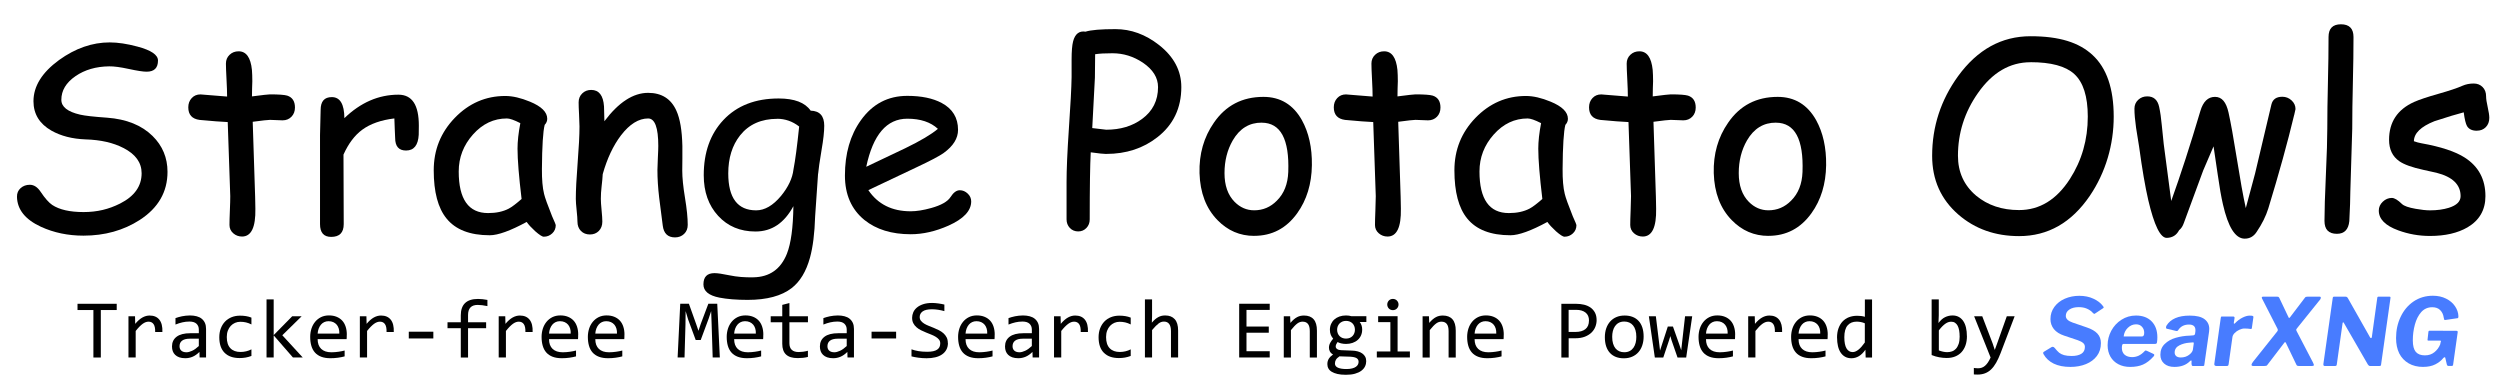 <?xml version="1.0" encoding="UTF-8"?>
<svg id="svg8" xmlns="http://www.w3.org/2000/svg" viewBox="0 0 640.26 100.52">
  <defs>
    <style>
      .cls-1 {
        fill: #487cff;
      }
    </style>
  </defs>
  <g id="layer1">
    <g id="text884">
      <path id="path886" class="cls-1" d="M535.88,80c-.37-.38-.85-.7-1.44-.96-.59-.26-1.28-.38-2.08-.38-.99,0-1.79,.21-2.39,.62-.61,.4-.91,.94-.91,1.63,0,.73,.58,1.3,1.75,1.7l3.61,1.24c1.24,.41,2.16,.95,2.75,1.6s.88,1.46,.88,2.42c0,1.28-.34,2.38-1.03,3.3-.69,.91-1.62,1.6-2.8,2.08-1.18,.48-2.51,.72-3.99,.72-1.67,0-3.09-.28-4.26-.84-1.16-.57-2.03-1.38-2.61-2.42-.06-.11-.1-.22-.1-.33s.06-.21,.19-.29l1.89-1.15c.11-.08,.23-.12,.36-.12,.19,0,.37,.1,.53,.31,.41,.51,.79,.91,1.12,1.2,.35,.27,.77,.48,1.27,.62,.51,.14,1.16,.22,1.96,.22,1,0,1.82-.18,2.44-.55,.62-.38,.93-.97,.93-1.77,0-.4-.14-.73-.43-.98-.29-.27-.75-.52-1.39-.74l-3.49-1.17c-1.15-.38-2.03-.94-2.63-1.67-.59-.75-.88-1.6-.88-2.56,0-1.18,.33-2.22,1-3.13,.67-.91,1.56-1.61,2.68-2.1,1.13-.49,2.37-.74,3.71-.74s2.58,.25,3.61,.74c1.05,.48,1.87,1.1,2.44,1.87,.13,.16,.19,.28,.19,.36s-.06,.15-.17,.22l-2.13,1.41s-.05,.02-.1,.02c-.1,0-.26-.12-.5-.36h0Z"/>
      <path id="path888" class="cls-1" d="M545.53,93.97c-1.13,0-2.14-.23-3.01-.69-.88-.46-1.55-1.11-2.03-1.94-.48-.85-.72-1.82-.72-2.92,0-1.31,.31-2.54,.93-3.71,.64-1.18,1.51-2.12,2.61-2.82,1.12-.72,2.36-1.08,3.73-1.08,1.67,0,3.01,.49,3.99,1.48s1.48,2.35,1.48,4.09c0,.46-.03,.91-.1,1.34-.03,.13-.09,.22-.17,.29-.06,.05-.19,.07-.38,.07h-8.06c-.26,0-.38,.34-.38,1.03,0,.75,.24,1.33,.72,1.75,.49,.4,1.13,.6,1.91,.6,.61,0,1.17-.13,1.7-.38,.53-.26,1.04-.65,1.55-1.2,.08-.08,.16-.12,.24-.12,.05,0,.15,.03,.31,.1l1.58,.74c.19,.06,.29,.17,.29,.31,0,.08-.04,.18-.12,.31-.92,1.04-1.85,1.75-2.77,2.15-.91,.4-2.01,.6-3.3,.6h0Zm3.04-7.8c.38,0,.57-.31,.57-.93s-.18-1.12-.55-1.53c-.37-.43-.88-.65-1.53-.65-.8,0-1.51,.3-2.13,.91-.61,.59-.96,1.32-1.05,2.2h4.69Z"/>
      <path id="path890" class="cls-1" d="M560.79,92.56c-.96,.94-2.26,1.41-3.92,1.41-1.12,0-1.99-.29-2.63-.86-.64-.57-.96-1.32-.96-2.25,0-1.13,.37-2.06,1.12-2.77,.75-.73,1.69-1.26,2.82-1.58,1.15-.33,2.34-.52,3.56-.55l.86-.07c.3,0,.48-.15,.53-.45l.07-.5c.02-.08,.02-.21,.02-.38,0-.96-.55-1.44-1.65-1.44-1.26,0-2.19,.49-2.8,1.48-.08,.11-.18,.17-.31,.17-.1,0-.17,0-.22-.02l-2.32-.55c-.16-.03-.24-.14-.24-.31,0-.16,.04-.32,.12-.48,1.05-1.72,3.04-2.58,5.96-2.58,1.72,0,2.98,.3,3.78,.91,.81,.61,1.22,1.44,1.22,2.51,0,.14-.02,.37-.05,.69l-1.2,8.37c-.02,.21-.05,.33-.1,.38-.05,.03-.16,.05-.33,.05h-2.46c-.16,0-.26-.05-.31-.14-.05-.1-.08-.26-.1-.48l.02-.62c0-.13-.04-.19-.12-.19s-.21,.09-.38,.26h0Zm1.03-4.59v-.14c0-.06-.02-.1-.05-.12-.03-.03-.1-.04-.19-.02l-.86,.07c-.92,.06-1.79,.29-2.58,.69s-1.2,1.01-1.2,1.84c0,.38,.14,.69,.41,.93,.29,.22,.67,.33,1.15,.33,.41,0,.81-.06,1.17-.17,.37-.13,.69-.29,.96-.5,.59-.45,.92-.9,.98-1.36l.22-1.55Z"/>
      <path id="path892" class="cls-1" d="M567.6,93.73c-.19,0-.33-.06-.43-.17-.08-.11-.1-.26-.07-.43l1.65-11.74c.02-.14,.04-.23,.07-.26,.05-.05,.14-.07,.26-.07h2.85c.29,0,.4,.17,.33,.5l-.17,1.08v.1c0,.11,.03,.17,.1,.17,.05,0,.12-.05,.22-.14,.56-.59,1.18-1.06,1.87-1.41,.69-.35,1.31-.53,1.87-.53,.33,0,.58,.02,.74,.07s.23,.14,.22,.29l-.38,2.68c-.02,.18-.05,.29-.1,.33-.03,.05-.1,.06-.19,.05-.54-.08-1.08-.12-1.63-.12-.41,0-.85,.11-1.32,.33-.46,.21-.86,.49-1.2,.84-.32,.33-.5,.67-.55,1l-.98,6.98c-.03,.21-.09,.33-.17,.38-.06,.05-.22,.07-.45,.07h-2.54Z"/>
      <path id="path894" class="cls-1" d="M592.37,92.89c.14,.26,.22,.45,.22,.57,0,.1-.04,.17-.12,.22-.08,.03-.2,.05-.36,.05h-3.32c-.19,0-.34-.02-.45-.07-.1-.05-.18-.14-.24-.29l-2.65-5.52c-.08-.16-.16-.24-.24-.24-.05,0-.14,.09-.26,.26l-4.26,5.57c-.08,.13-.18,.21-.29,.24-.1,.03-.26,.05-.5,.05h-2.8c-.32,0-.48-.1-.48-.31,0-.14,.12-.38,.36-.72l6.12-7.68c.18-.19,.26-.36,.26-.5,0-.11-.02-.2-.05-.26l-3.99-7.8c-.05-.08-.07-.16-.07-.24,0-.16,.12-.24,.36-.24h3.49c.21,0,.35,.02,.43,.07,.08,.05,.16,.15,.24,.31l2.32,4.88c.05,.13,.1,.19,.17,.19s.14-.06,.24-.19l3.78-4.97c.1-.13,.18-.21,.26-.24,.1-.03,.25-.05,.45-.05h3.09c.19,0,.29,.09,.29,.26,0,.13-.05,.27-.14,.43l-5.93,7.37c-.16,.21-.24,.35-.24,.43,0,.06,.02,.14,.07,.24l4.26,8.18Z"/>
      <path id="path896" class="cls-1" d="M611.97,75.98c.11,0,.18,.03,.22,.1,.03,.05,.04,.14,.02,.26l-2.42,17.12c-.02,.11-.06,.18-.12,.22-.05,.03-.14,.05-.26,.05h-2.44c-.21,0-.39-.13-.55-.38l-6.17-10.69c-.05-.08-.1-.12-.14-.12-.1,0-.15,.09-.17,.26l-1.48,10.55c-.03,.16-.08,.26-.14,.31-.05,.05-.16,.07-.33,.07h-2.63c-.26,0-.37-.18-.33-.53l2.39-16.86c.03-.16,.06-.26,.1-.29,.05-.05,.15-.07,.31-.07h2.89c.16,0,.28,.04,.36,.12,.1,.06,.18,.18,.26,.33l5.64,9.97c.08,.13,.16,.19,.24,.19,.13,0,.2-.1,.22-.29l1.39-10.02c.02-.13,.05-.21,.1-.24,.06-.05,.17-.07,.31-.07h2.75Z"/>
      <path id="path898" class="cls-1" d="M620.6,93.97c-1.44,0-2.68-.3-3.73-.91s-1.86-1.46-2.42-2.56c-.54-1.12-.81-2.42-.81-3.92,0-1.98,.39-3.79,1.17-5.43,.78-1.66,1.89-2.97,3.32-3.95,1.44-.97,3.09-1.46,4.95-1.46,1.28,0,2.4,.25,3.37,.74,.99,.49,1.75,1.15,2.3,1.96,.54,.8,.83,1.65,.86,2.56,0,.16-.02,.28-.05,.36-.02,.06-.06,.1-.12,.12l-3.28,.48h-.02c-.06,0-.12-.04-.17-.12-.03-.08-.07-.24-.12-.48-.11-.8-.41-1.44-.91-1.94-.48-.49-1.16-.74-2.03-.74-1.13,0-2.07,.41-2.82,1.24-.73,.83-1.28,1.9-1.63,3.2-.35,1.29-.53,2.64-.53,4.04s.26,2.36,.77,2.97c.53,.59,1.29,.88,2.3,.88s1.79-.27,2.46-.81c.67-.54,1.16-1.2,1.48-1.99l.14-.67c.05-.08,.07-.14,.07-.17,0-.1-.1-.14-.29-.14h-2.94c-.1,0-.16-.02-.19-.05-.03-.05-.04-.14-.02-.26l.22-1.96c.02-.18,.1-.26,.24-.26l6.84,.02c.19,0,.31,.03,.36,.1,.06,.05,.08,.15,.05,.31l-1.17,8.28c-.02,.21-.14,.31-.38,.31h-.72c-.14,0-.26-.02-.33-.07-.06-.05-.12-.14-.17-.29l-.41-1.75c-.02-.08-.07-.12-.17-.12s-.2,.06-.31,.19c-.53,.65-1.21,1.2-2.06,1.63s-1.88,.65-3.11,.65h0Z"/>
    </g>
  </g>
  <g>
    <path d="M4.35,50.4c-.02-.91,.29-1.65,.93-2.22,.64-.57,1.42-.86,2.35-.86,1.06,0,1.99,.61,2.79,1.82,1.1,1.65,2.09,2.76,2.96,3.35,1.84,1.21,4.51,1.82,8.02,1.82s6.47-.73,9.35-2.18c3.68-1.86,5.52-4.45,5.52-7.76,0-2.73-1.55-4.88-4.64-6.46-2.62-1.36-5.86-2.1-9.71-2.21-3.42-.13-6.33-.88-8.74-2.24-3.07-1.75-4.61-4.27-4.61-7.53,0-3.85,2.19-7.37,6.56-10.56,4.18-3.01,8.5-4.51,12.96-4.51,2.1,0,4.47,.36,7.11,1.07,3.51,.93,5.26,2.12,5.26,3.57,0,1.91-.97,2.86-2.92,2.86-.87,0-2.38-.23-4.55-.7-2.17-.47-3.84-.69-5.03-.67-3.38,.04-6.25,.88-8.61,2.5-2.43,1.67-3.64,3.69-3.64,6.07,0,1.8,1.6,3.06,4.81,3.8,1.19,.28,3.5,.54,6.92,.78,4.96,.37,8.83,1.93,11.63,4.68,2.55,2.51,3.83,5.58,3.83,9.19,0,5.15-2.38,9.27-7.14,12.34-4.14,2.66-8.93,4-14.39,4-3.96,0-7.59-.76-10.88-2.27-4.03-1.86-6.07-4.42-6.14-7.67Z"/>
    <path d="M72.36,30.82c-.45,0-.99-.02-1.61-.06-.62-.04-1.15-.06-1.61-.06-.5,0-1.97,.16-4.42,.49l.62,19.19,.03,1.43,.03,1.66c.09,4.74-1.05,7.11-3.41,7.11-.87,0-1.62-.28-2.26-.84-.64-.56-.96-1.27-.96-2.11s.03-2.06,.1-3.7,.1-2.88,.1-3.7l-.65-18.97c-1.58-.06-3.98-.25-7.21-.55-1.93-.26-2.89-1.33-2.89-3.22,0-.95,.29-1.74,.88-2.37,.58-.63,1.33-.94,2.24-.94l6.82,.55c0-1.1-.05-2.58-.15-4.43-.1-1.85-.15-3.19-.15-4.01,0-.91,.31-1.66,.94-2.26,.63-.6,1.4-.89,2.31-.89,1.95,0,3.09,1.59,3.41,4.77,.06,.8,.1,1.77,.1,2.89l-.06,1.88-.03,2.01c2.68-.35,4.22-.52,4.61-.52,2.25,0,3.72,.11,4.42,.32,1.32,.43,1.98,1.45,1.98,3.05,0,.95-.3,1.74-.89,2.35-.6,.62-1.36,.93-2.29,.93Z"/>
    <path d="M107.24,34.49c-.15,2.71-1.23,4.06-3.25,4.06-1.86,0-2.79-1.07-2.79-3.22,0-.41-.03-1.17-.1-2.27l-.1-2.73c-3.42,.41-6.16,1.38-8.22,2.89-1.93,1.41-3.53,3.53-4.81,6.37l.06,17.8c0,2.19-1.07,3.28-3.21,3.28-1.91,0-2.86-1.09-2.86-3.28v-22.8c0-.71,.03-1.79,.08-3.22,.05-1.43,.08-2.5,.08-3.22,0-2.19,.95-3.28,2.86-3.28,2.12,0,3.19,1.8,3.22,5.39,4.16-4.01,8.77-6.01,13.84-6.01,1.75,0,3.06,.66,3.93,1.98,.87,1.32,1.3,3.31,1.3,5.98,0,1.13-.01,1.88-.03,2.27Z"/>
    <path d="M139.3,60.64c-.41,0-1.16-.48-2.24-1.43-.97-.89-1.7-1.68-2.18-2.37-2.08,1.13-3.91,1.98-5.49,2.55-1.58,.57-2.9,.86-3.96,.86-5.07,0-8.76-1.43-11.07-4.29-2.19-2.68-3.28-6.8-3.28-12.34,0-5.24,1.8-9.72,5.41-13.45,3.6-3.72,7.91-5.59,12.91-5.59,1.88,0,3.99,.49,6.33,1.46,2.94,1.21,4.42,2.67,4.42,4.38,0,.58-.22,1.1-.65,1.56-.22,.82-.38,2.18-.5,4.06-.12,1.88-.19,4.3-.21,7.24-.02,2.68,.16,4.81,.55,6.37,.22,.95,.9,2.86,2.05,5.72,.15,.39,.4,.96,.75,1.72l.19,.55c0,.87-.3,1.58-.91,2.14-.61,.56-1.31,.84-2.11,.84Zm-6.76-22.57c0-.93,.06-1.94,.18-3.04,.12-1.09,.3-2.26,.54-3.49-.8-.41-1.49-.71-2.06-.91s-1.03-.29-1.38-.29c-3.36,0-6.25,1.37-8.69,4.11-2.44,2.74-3.65,5.89-3.65,9.47s.63,6.21,1.88,7.99c1.26,1.78,3.14,2.66,5.65,2.66,2.08,0,3.84-.38,5.29-1.14,.78-.41,1.87-1.23,3.28-2.47-.69-5.74-1.04-10.04-1.04-12.89Z"/>
    <path d="M172.88,60.8c-1.86,0-2.91-1.02-3.15-3.05l-.91-7.11c-.3-2.53-.45-4.9-.45-7.11,0-.61,.04-1.63,.11-3.09,.08-1.45,.11-2.48,.11-3.08,0-4.68-.87-7.02-2.6-7.02-2.42,0-4.74,1.44-6.95,4.32-1.99,2.62-3.55,5.93-4.68,9.94-.04,.84-.14,1.91-.29,3.18-.13,1.08-.19,2.13-.19,3.15,0,.65,.06,1.62,.19,2.92,.13,1.3,.19,2.27,.19,2.92,0,.97-.3,1.76-.89,2.37-.6,.61-1.36,.91-2.29,.91s-1.72-.3-2.31-.91-.88-1.4-.88-2.37c0-.65-.07-1.62-.21-2.92-.14-1.3-.21-2.27-.21-2.92,0-2.23,.16-5.32,.47-9.27,.31-3.95,.47-7.04,.47-9.27,0-.69-.04-1.72-.11-3.09-.08-1.36-.11-2.39-.11-3.09,0-.93,.31-1.69,.93-2.29,.62-.6,1.38-.89,2.29-.89,1.99,0,3.09,1.41,3.28,4.22l.1,3.8c3.64-4.85,7.37-7.27,11.2-7.27,3.46,0,5.88,1.53,7.24,4.58,.93,2.04,1.44,5.05,1.53,9.03v3.28l-.03,3.02c0,1.8,.23,4.12,.7,6.97,.47,2.85,.7,5.16,.7,6.93,0,.95-.31,1.73-.93,2.32-.62,.59-1.39,.89-2.32,.89Z"/>
    <path d="M209.51,44.49l-.75,10.91c-.13,4.33-.57,7.87-1.33,10.62-.97,3.51-2.53,6.09-4.68,7.76-2.6,2.01-6.35,3.02-11.27,3.02-2.88,0-5.29-.2-7.24-.58-2.73-.54-4.09-1.67-4.09-3.38,0-1.93,.94-2.89,2.83-2.89,.78,0,2.08,.19,3.9,.57,1.82,.38,3.83,.55,6.04,.5,4.16-.06,7.03-2.08,8.61-6.04,1.04-2.64,1.59-6.7,1.66-12.18-1.17,2.17-2.56,3.79-4.17,4.87-1.61,1.08-3.46,1.62-5.54,1.62-3.92,0-7.11-1.34-9.56-4.01-2.46-2.67-3.69-6.14-3.69-10.41,0-5.85,1.68-10.56,5.03-14.13,3.46-3.68,8.18-5.52,14.16-5.52,2.01,0,3.7,.26,5.07,.78,1.36,.52,2.4,1.3,3.12,2.34,2.32,.06,3.48,1.35,3.48,3.86,0,1.54-.23,3.59-.68,6.17-.5,2.99-.79,5.02-.88,6.11Zm-10.43-14.06c-4.11,0-7.3,1.42-9.55,4.25-2.01,2.55-3.02,5.8-3.02,9.74,0,3.14,.6,5.5,1.79,7.08,1.19,1.58,2.98,2.37,5.36,2.37,2.19,0,4.31-1.23,6.37-3.7,1.86-2.27,2.92-4.53,3.18-6.76,.46-2.34,.94-6.01,1.46-11.01-.87-.67-1.77-1.17-2.7-1.49-.93-.32-1.9-.49-2.89-.49Z"/>
    <path d="M233.25,59.99c-4.89,0-8.86-1.22-11.89-3.67-3.31-2.71-4.97-6.5-4.97-11.37,0-5.63,1.36-10.35,4.09-14.16,2.97-4.16,6.93-6.24,11.89-6.24,3.59,0,6.53,.61,8.8,1.82,2.79,1.49,4.19,3.79,4.19,6.89,0,2.17-1.22,4.14-3.67,5.91-1.08,.78-3.38,1.99-6.89,3.64l-12.41,5.88c1.21,1.8,2.72,3.15,4.53,4.06,1.81,.91,3.91,1.36,6.32,1.36,1.49,0,3.25-.28,5.26-.84,2.55-.71,4.2-1.65,4.94-2.81,.74-1.16,1.53-1.74,2.37-1.74,.76,0,1.43,.29,2.03,.86,.6,.57,.89,1.24,.89,2,0,2.4-1.94,4.47-5.81,6.2-3.31,1.47-6.54,2.21-9.68,2.21Zm-.88-29.59c-2.64,0-4.84,1.02-6.59,3.07-1.75,2.05-3.06,5.13-3.93,9.24l9.97-4.74c3.92-1.9,6.71-3.56,8.38-4.97-1.86-1.73-4.47-2.6-7.83-2.6Z"/>
    <path d="M283.3,39.43c-.61,0-1.93-.14-3.96-.42-.17,3.27-.26,9-.26,17.18,0,.87-.28,1.6-.84,2.19-.56,.59-1.27,.89-2.11,.89s-1.58-.3-2.14-.89c-.56-.6-.84-1.33-.84-2.19v-9.55c0-3.18,.19-7.67,.58-13.45,.43-6.26,.67-10.74,.71-13.45v-4.48c0-2.14,.13-3.7,.39-4.68,.5-1.9,1.56-2.73,3.18-2.47,.69-.22,1.68-.38,2.96-.49,1.28-.11,2.85-.16,4.71-.16,3.96,0,7.68,1.35,11.14,4.06,3.81,2.99,5.72,6.58,5.72,10.78,0,5.37-2.04,9.65-6.11,12.83-3.64,2.86-8.01,4.29-13.12,4.29Zm1.62-25.79c-.95,0-1.8,.02-2.55,.06-.75,.04-1.38,.11-1.9,.19l-.06,5.98-.68,12.93,3.57,.42c3.64,0,6.7-.92,9.19-2.76,2.73-2.01,4.09-4.73,4.09-8.15,0-2.42-1.3-4.51-3.9-6.27-2.4-1.6-4.99-2.4-7.76-2.4Z"/>
    <path d="M321.2,60.41c-3.64,0-6.77-1.34-9.39-4.03-2.92-2.99-4.46-7-4.61-12.05-.13-4.89,1.1-9.2,3.7-12.93,3.03-4.4,7.25-6.59,12.67-6.59,4.33,0,7.61,1.98,9.84,5.94,1.78,3.2,2.63,7.06,2.57,11.56-.07,4.81-1.32,8.91-3.77,12.31-2.77,3.85-6.44,5.78-11.01,5.78Zm1.95-29c-3.18-.02-5.66,1.49-7.44,4.55-1.41,2.45-2.11,5.24-2.11,8.38s.85,5.59,2.57,7.34c1.43,1.45,3.11,2.18,5.03,2.18,2.25,0,4.19-.82,5.81-2.47,1.84-1.82,2.81-4.28,2.92-7.37,.3-8.38-1.96-12.58-6.79-12.6Z"/>
    <path d="M365.73,30.82c-.46,0-.99-.02-1.61-.06-.62-.04-1.15-.06-1.61-.06-.5,0-1.97,.16-4.42,.49l.62,19.19,.03,1.43,.03,1.66c.09,4.74-1.05,7.11-3.41,7.11-.87,0-1.62-.28-2.26-.84-.64-.56-.96-1.27-.96-2.11s.03-2.06,.1-3.7c.06-1.65,.1-2.88,.1-3.7l-.65-18.97c-1.58-.06-3.98-.25-7.21-.55-1.93-.26-2.89-1.33-2.89-3.22,0-.95,.29-1.74,.88-2.37,.58-.63,1.33-.94,2.24-.94l6.82,.55c0-1.1-.05-2.58-.15-4.43-.1-1.85-.15-3.19-.15-4.01,0-.91,.31-1.66,.94-2.26,.63-.6,1.4-.89,2.31-.89,1.95,0,3.08,1.59,3.41,4.77,.06,.8,.1,1.77,.1,2.89l-.06,1.88-.03,2.01c2.68-.35,4.22-.52,4.61-.52,2.25,0,3.72,.11,4.42,.32,1.32,.43,1.98,1.45,1.98,3.05,0,.95-.3,1.74-.89,2.35s-1.36,.93-2.29,.93Z"/>
    <path d="M400.71,60.64c-.41,0-1.16-.48-2.24-1.43-.97-.89-1.7-1.68-2.18-2.37-2.08,1.13-3.91,1.98-5.49,2.55-1.58,.57-2.9,.86-3.96,.86-5.07,0-8.76-1.43-11.08-4.29-2.19-2.68-3.28-6.8-3.28-12.34,0-5.24,1.8-9.72,5.41-13.45,3.61-3.72,7.91-5.59,12.91-5.59,1.88,0,4,.49,6.33,1.46,2.94,1.21,4.42,2.67,4.42,4.38,0,.58-.22,1.1-.65,1.56-.22,.82-.38,2.18-.5,4.06s-.19,4.3-.21,7.24c-.02,2.68,.16,4.81,.55,6.37,.22,.95,.9,2.86,2.05,5.72,.15,.39,.4,.96,.75,1.72l.19,.55c0,.87-.3,1.58-.91,2.14-.61,.56-1.31,.84-2.11,.84Zm-6.75-22.57c0-.93,.06-1.94,.18-3.04,.12-1.09,.3-2.26,.54-3.49-.8-.41-1.49-.71-2.06-.91-.57-.19-1.03-.29-1.38-.29-3.36,0-6.25,1.37-8.69,4.11-2.44,2.74-3.65,5.89-3.65,9.47s.63,6.21,1.88,7.99c1.25,1.78,3.14,2.66,5.65,2.66,2.08,0,3.84-.38,5.29-1.14,.78-.41,1.87-1.23,3.28-2.47-.69-5.74-1.04-10.04-1.04-12.89Z"/>
    <path d="M431.1,30.82c-.46,0-.99-.02-1.61-.06-.62-.04-1.15-.06-1.61-.06-.5,0-1.97,.16-4.42,.49l.62,19.19,.03,1.43,.03,1.66c.09,4.74-1.05,7.11-3.41,7.11-.87,0-1.62-.28-2.26-.84-.64-.56-.96-1.27-.96-2.11s.03-2.06,.1-3.7c.06-1.65,.1-2.88,.1-3.7l-.65-18.97c-1.58-.06-3.98-.25-7.21-.55-1.93-.26-2.89-1.33-2.89-3.22,0-.95,.29-1.74,.88-2.37,.58-.63,1.33-.94,2.24-.94l6.82,.55c0-1.1-.05-2.58-.15-4.43-.1-1.85-.15-3.19-.15-4.01,0-.91,.31-1.66,.94-2.26,.63-.6,1.4-.89,2.31-.89,1.95,0,3.08,1.59,3.41,4.77,.06,.8,.1,1.77,.1,2.89l-.06,1.88-.03,2.01c2.68-.35,4.22-.52,4.61-.52,2.25,0,3.72,.11,4.42,.32,1.32,.43,1.98,1.45,1.98,3.05,0,.95-.3,1.74-.89,2.35s-1.36,.93-2.29,.93Z"/>
    <path d="M452.9,60.41c-3.64,0-6.77-1.34-9.39-4.03-2.92-2.99-4.46-7-4.61-12.05-.13-4.89,1.1-9.2,3.7-12.93,3.03-4.4,7.25-6.59,12.67-6.59,4.33,0,7.61,1.98,9.84,5.94,1.77,3.2,2.63,7.06,2.57,11.56-.07,4.81-1.32,8.91-3.77,12.31-2.77,3.85-6.44,5.78-11.01,5.78Zm1.95-29c-3.18-.02-5.66,1.49-7.44,4.55-1.41,2.45-2.11,5.24-2.11,8.38s.85,5.59,2.57,7.34c1.43,1.45,3.11,2.18,5.03,2.18,2.25,0,4.19-.82,5.81-2.47,1.84-1.82,2.81-4.28,2.92-7.37,.3-8.38-1.96-12.58-6.79-12.6Z"/>
    <path d="M517.1,60.47c-6.11,0-11.28-1.83-15.52-5.49-4.5-3.9-6.75-8.92-6.75-15.07,0-7.49,2.22-14.3,6.66-20.43,4.96-6.8,11.14-10.2,18.54-10.2s12.42,1.6,15.88,4.81c3.62,3.33,5.42,8.6,5.42,15.78s-2.04,14.25-6.11,20.27c-4.68,6.88-10.72,10.33-18.12,10.33Zm2.92-44.53c-5.3,0-9.8,2.64-13.48,7.92-3.4,4.85-5.1,10.2-5.1,16.04,0,4.18,1.55,7.58,4.64,10.2,2.97,2.47,6.64,3.7,11.01,3.7,5.26,0,9.6-2.65,13.02-7.96,3.05-4.74,4.58-10.07,4.58-15.98,0-5.17-1.16-8.81-3.47-10.91-2.21-2.01-5.94-3.02-11.21-3.02Z"/>
    <path d="M587.55,29.42c-1.69,7.06-3.9,15.04-6.62,23.94-.61,1.97-1.61,3.99-3.02,6.07-.76,1.15-1.79,1.71-3.09,1.69-2.36-.04-4.2-2.98-5.52-8.8-.43-1.86-.88-4.4-1.33-7.6l-1.07-7.24-2.66,6.2-4.94,13.41c-.28,.82-.69,1.45-1.23,1.88-.65,1.25-1.69,1.91-3.12,1.95-1.65,.07-3.24-3.16-4.77-9.68-.78-3.36-1.56-7.9-2.34-13.64l-.78-4.87c-.28-1.95-.42-3.58-.42-4.9,0-.91,.32-1.66,.96-2.26,.64-.6,1.41-.89,2.32-.89,1.65,0,2.66,.9,3.05,2.7,.28,1.28,.51,2.86,.68,4.74l.49,4.77,1.92,14.58c2.4-6.67,4.89-14.35,7.47-23.06,.71-2.4,1.96-3.6,3.74-3.6s2.87,1.34,3.47,4.03c.56,2.53,1.27,6.43,2.11,11.69,.87,5.46,1.63,9.71,2.31,12.76l2.37-8.83,4.19-17.7c.32-1.32,1.25-1.98,2.79-1.98,.91,0,1.7,.31,2.37,.93,.67,.62,1.01,1.36,1.01,2.23,0,.11-.11,.61-.33,1.49Z"/>
    <path d="M602.42,32.96l-.49,16.14c0,1.71-.09,4.22-.26,7.53-.22,2.17-1.28,3.25-3.18,3.25-2.12,0-3.18-1.1-3.18-3.31,0-2.62,.12-6.56,.36-11.81,.24-5.25,.36-9.19,.36-11.81,0-3.42,.05-7.33,.16-11.74,.11-4.41,.16-8.32,.16-11.74,0-2.17,1.06-3.25,3.18-3.25s3.21,1.08,3.21,3.25c0,3.42-.05,7.33-.16,11.74-.11,4.41-.16,8.32-.16,11.74Z"/>
    <path d="M634.31,33.48c-1.19,0-2.02-.4-2.5-1.2-.32-.56-.61-1.73-.84-3.51-1.62,.41-4.12,1.17-7.5,2.27-3.49,1.39-5.24,3.1-5.26,5.13,.65,.24,1.29,.41,1.92,.52,4.98,.89,8.68,2.11,11.11,3.67,3.53,2.27,5.29,5.56,5.29,9.87,0,3.53-1.53,6.19-4.58,7.99-2.53,1.47-5.74,2.21-9.61,2.21-2.84,0-5.54-.48-8.12-1.43-3.33-1.21-5-2.9-5-5.07,0-.87,.34-1.62,1.02-2.27,.68-.65,1.46-.97,2.32-.97,.67,0,1.54,.52,2.6,1.56,.52,.5,1.69,.91,3.51,1.23,1.45,.26,2.67,.39,3.67,.39,1.82,0,3.42-.22,4.81-.65,2.01-.63,3.02-1.62,3.02-2.99,0-2.94-2.06-4.94-6.17-5.98l-3.38-.75c-2.88-.63-4.93-1.36-6.14-2.21-1.75-1.21-2.63-3.04-2.63-5.49,0-4.52,2.13-7.75,6.4-9.68,1.3-.58,3.38-1.28,6.24-2.09,2.86-.81,4.9-1.5,6.14-2.06,.89-.39,1.85-.58,2.89-.58,.93,0,1.69,.3,2.29,.91,.6,.61,.89,1.4,.89,2.37,0,.63,.13,1.55,.41,2.76,.27,1.21,.41,2.13,.41,2.76,0,.97-.3,1.76-.89,2.37-.6,.61-1.36,.91-2.29,.91Z"/>
  </g>
  <g>
    <path d="M29.89,79.4h-4.07v12.16h-1.9v-12.16h-4.07v-1.6h10.04v1.6Z"/>
    <path d="M32.91,80.99h1.67l.05,1.95c.62-.75,1.24-1.29,1.85-1.63s1.22-.5,1.84-.5c1.09,0,1.92,.35,2.49,1.06s.83,1.76,.78,3.16h-1.85c.02-.93-.11-1.6-.41-2.02-.29-.42-.72-.63-1.28-.63-.25,0-.49,.04-.74,.13s-.5,.23-.77,.42c-.26,.19-.54,.44-.84,.74s-.61,.67-.95,1.09v6.79h-1.85v-10.57Z"/>
    <path d="M51.12,91.55l-.04-1.42c-.58,.57-1.16,.98-1.75,1.23-.59,.25-1.22,.38-1.87,.38-.6,0-1.12-.08-1.55-.23-.43-.15-.78-.37-1.06-.64-.28-.27-.48-.59-.61-.95-.13-.36-.19-.76-.19-1.19,0-1.06,.39-1.89,1.18-2.49,.79-.6,1.96-.9,3.5-.9h2.19v-.93c0-.62-.2-1.12-.6-1.5-.4-.38-1.01-.56-1.83-.56-.6,0-1.18,.07-1.76,.2-.58,.13-1.18,.32-1.79,.57v-1.65c.23-.08,.49-.17,.77-.25,.28-.08,.58-.15,.9-.22,.32-.06,.65-.11,.99-.15,.34-.04,.69-.06,1.04-.06,.64,0,1.21,.07,1.73,.21s.95,.35,1.3,.64c.35,.29,.63,.65,.82,1.08,.19,.43,.28,.95,.28,1.54v7.28h-1.64Zm-.2-4.81h-2.33c-.46,0-.85,.05-1.18,.14-.33,.09-.6,.22-.81,.39-.21,.17-.37,.37-.47,.61s-.15,.5-.15,.79c0,.2,.03,.4,.09,.58,.06,.19,.17,.35,.31,.5,.14,.14,.32,.26,.55,.34,.22,.08,.5,.13,.82,.13,.42,0,.9-.13,1.45-.38s1.12-.66,1.72-1.22v-1.87Z"/>
    <path d="M64.39,91.16c-.48,.18-.97,.32-1.47,.41s-1.02,.13-1.55,.13c-1.67,0-2.96-.45-3.86-1.36-.9-.9-1.35-2.23-1.35-3.97,0-.83,.13-1.59,.39-2.27,.26-.68,.62-1.26,1.09-1.75s1.03-.86,1.68-1.12c.65-.26,1.37-.39,2.16-.39,.55,0,1.06,.04,1.54,.12,.48,.08,.93,.2,1.37,.38v1.75c-.46-.24-.92-.41-1.39-.52s-.96-.16-1.47-.16c-.47,0-.91,.09-1.33,.27-.42,.18-.78,.44-1.1,.77-.32,.34-.56,.75-.75,1.23-.18,.48-.27,1.03-.27,1.64,0,1.28,.31,2.23,.93,2.87,.62,.64,1.48,.95,2.58,.95,.5,0,.98-.06,1.45-.17,.47-.11,.92-.28,1.35-.5v1.71Z"/>
    <path d="M77.54,91.55h-2.52l-4.93-5.66v5.66h-1.83v-14.87h1.83v9.14l4.75-4.83h2.42l-4.96,4.87,5.23,5.69Z"/>
    <path d="M88.81,85.71c0,.26,0,.48-.01,.65,0,.18-.02,.34-.03,.5h-7.42c0,1.08,.3,1.91,.91,2.49s1.47,.87,2.61,.87c.31,0,.62-.01,.93-.04,.31-.02,.61-.06,.9-.1,.29-.04,.56-.09,.83-.14,.26-.05,.51-.11,.73-.17v1.5c-.5,.14-1.06,.25-1.69,.34-.63,.09-1.28,.13-1.95,.13-.9,0-1.68-.12-2.34-.37-.65-.25-1.19-.6-1.61-1.07s-.73-1.04-.93-1.72c-.2-.68-.3-1.44-.3-2.3,0-.74,.11-1.45,.32-2.11,.21-.66,.53-1.25,.94-1.75,.41-.5,.91-.9,1.51-1.2,.6-.29,1.27-.44,2.03-.44s1.39,.12,1.96,.35c.57,.23,1.05,.56,1.44,.98s.68,.94,.88,1.55c.2,.61,.3,1.29,.3,2.04Zm-1.91-.26c.02-.47-.02-.9-.14-1.29s-.29-.72-.52-1c-.24-.28-.53-.5-.88-.66-.35-.16-.76-.24-1.22-.24-.4,0-.77,.08-1.09,.23-.33,.15-.61,.37-.85,.65-.24,.28-.43,.62-.58,1.01-.15,.39-.24,.82-.27,1.29h5.56Z"/>
    <path d="M92.17,80.99h1.67l.05,1.95c.62-.75,1.24-1.29,1.85-1.63s1.22-.5,1.84-.5c1.09,0,1.92,.35,2.49,1.06s.83,1.76,.78,3.16h-1.85c.02-.93-.11-1.6-.41-2.02-.29-.42-.72-.63-1.28-.63-.25,0-.49,.04-.74,.13s-.5,.23-.77,.42c-.26,.19-.54,.44-.84,.74s-.61,.67-.95,1.09v6.79h-1.85v-10.57Z"/>
    <path d="M110.98,86.68h-6.29v-1.73h6.29v1.73Z"/>
    <path d="M124.82,78.39c-.96-.2-1.79-.3-2.48-.3-1.65,0-2.47,.86-2.47,2.59v1.85h4.63v1.53h-4.63v7.5h-1.86v-7.5h-3.4v-1.53h3.4v-1.75c0-2.81,1.47-4.22,4.4-4.22,.73,0,1.54,.08,2.42,.25v1.58Z"/>
    <path d="M127.73,80.99h1.67l.05,1.95c.62-.75,1.24-1.29,1.85-1.63s1.22-.5,1.84-.5c1.09,0,1.92,.35,2.49,1.06s.83,1.76,.78,3.16h-1.85c.02-.93-.11-1.6-.41-2.02-.29-.42-.72-.63-1.28-.63-.25,0-.49,.04-.74,.13s-.5,.23-.77,.42c-.26,.19-.54,.44-.84,.74s-.61,.67-.95,1.09v6.79h-1.85v-10.57Z"/>
    <path d="M148.07,85.71c0,.26,0,.48-.01,.65,0,.18-.02,.34-.03,.5h-7.42c0,1.08,.3,1.91,.91,2.49s1.47,.87,2.61,.87c.31,0,.62-.01,.93-.04,.31-.02,.61-.06,.9-.1,.29-.04,.56-.09,.83-.14,.26-.05,.51-.11,.73-.17v1.5c-.5,.14-1.06,.25-1.69,.34-.63,.09-1.28,.13-1.95,.13-.9,0-1.68-.12-2.34-.37-.65-.25-1.19-.6-1.61-1.07s-.73-1.04-.93-1.72c-.2-.68-.3-1.44-.3-2.3,0-.74,.11-1.45,.32-2.11,.21-.66,.53-1.25,.94-1.75,.41-.5,.91-.9,1.51-1.2,.6-.29,1.27-.44,2.03-.44s1.39,.12,1.96,.35c.57,.23,1.05,.56,1.44,.98s.68,.94,.88,1.55c.2,.61,.3,1.29,.3,2.04Zm-1.91-.26c.02-.47-.02-.9-.14-1.29s-.29-.72-.52-1c-.24-.28-.53-.5-.88-.66-.35-.16-.76-.24-1.22-.24-.4,0-.77,.08-1.09,.23-.33,.15-.61,.37-.85,.65-.24,.28-.43,.62-.58,1.01-.15,.39-.24,.82-.27,1.29h5.56Z"/>
    <path d="M159.92,85.71c0,.26,0,.48-.01,.65,0,.18-.02,.34-.03,.5h-7.42c0,1.08,.3,1.91,.91,2.49s1.47,.87,2.61,.87c.31,0,.62-.01,.93-.04,.31-.02,.61-.06,.9-.1,.29-.04,.56-.09,.83-.14,.26-.05,.51-.11,.73-.17v1.5c-.5,.14-1.06,.25-1.69,.34-.63,.09-1.28,.13-1.95,.13-.9,0-1.68-.12-2.34-.37-.65-.25-1.19-.6-1.61-1.07s-.73-1.04-.93-1.72c-.2-.68-.3-1.44-.3-2.3,0-.74,.11-1.45,.32-2.11,.21-.66,.53-1.25,.94-1.75,.41-.5,.91-.9,1.51-1.2,.6-.29,1.27-.44,2.03-.44s1.39,.12,1.96,.35c.57,.23,1.05,.56,1.44,.98s.68,.94,.88,1.55c.2,.61,.3,1.29,.3,2.04Zm-1.91-.26c.02-.47-.02-.9-.14-1.29s-.29-.72-.52-1c-.24-.28-.53-.5-.88-.66-.35-.16-.76-.24-1.22-.24-.4,0-.77,.08-1.09,.23-.33,.15-.61,.37-.85,.65-.24,.28-.43,.62-.58,1.01-.15,.39-.24,.82-.27,1.29h5.56Z"/>
    <path d="M184.35,91.55h-1.83l-.27-8.58-.12-3.29-.64,1.92-2.03,5.47h-1.29l-1.94-5.26-.64-2.13-.04,3.44-.24,8.43h-1.77l.67-13.76h2.22l1.85,5.18,.6,1.75,.58-1.75,1.95-5.18h2.28l.66,13.76Z"/>
    <path d="M195.48,85.71c0,.26,0,.48-.01,.65,0,.18-.02,.34-.03,.5h-7.42c0,1.08,.3,1.91,.91,2.49s1.47,.87,2.61,.87c.31,0,.62-.01,.93-.04,.31-.02,.61-.06,.9-.1,.29-.04,.56-.09,.83-.14,.26-.05,.51-.11,.73-.17v1.5c-.5,.14-1.06,.25-1.69,.34-.63,.09-1.28,.13-1.95,.13-.9,0-1.68-.12-2.34-.37-.65-.25-1.19-.6-1.61-1.07s-.73-1.04-.93-1.72c-.2-.68-.3-1.44-.3-2.3,0-.74,.11-1.45,.32-2.11,.21-.66,.53-1.25,.94-1.75,.41-.5,.91-.9,1.51-1.2,.6-.29,1.27-.44,2.03-.44s1.39,.12,1.96,.35c.57,.23,1.05,.56,1.44,.98s.68,.94,.88,1.55c.2,.61,.3,1.29,.3,2.04Zm-1.91-.26c.02-.47-.02-.9-.14-1.29s-.29-.72-.52-1c-.24-.28-.53-.5-.88-.66-.35-.16-.76-.24-1.22-.24-.4,0-.77,.08-1.09,.23-.33,.15-.61,.37-.85,.65-.24,.28-.43,.62-.58,1.01-.15,.39-.24,.82-.27,1.29h5.56Z"/>
    <path d="M206.92,91.41c-.41,.11-.84,.18-1.28,.23-.44,.04-.89,.07-1.35,.07-1.33,0-2.32-.3-2.97-.9-.65-.6-.98-1.52-.98-2.76v-5.52h-2.96v-1.54h2.96v-2.91l1.83-.47v3.38h4.75v1.54h-4.75v5.37c0,.76,.2,1.33,.61,1.7,.4,.38,1,.56,1.78,.56,.34,0,.71-.03,1.1-.08s.82-.14,1.25-.25v1.58Z"/>
    <path d="M217.05,91.55l-.04-1.42c-.58,.57-1.16,.98-1.75,1.23-.59,.25-1.22,.38-1.87,.38-.6,0-1.12-.08-1.55-.23-.43-.15-.78-.37-1.06-.64-.28-.27-.48-.59-.61-.95-.13-.36-.19-.76-.19-1.19,0-1.06,.39-1.89,1.18-2.49,.79-.6,1.96-.9,3.5-.9h2.19v-.93c0-.62-.2-1.12-.6-1.5-.4-.38-1.01-.56-1.83-.56-.6,0-1.18,.07-1.76,.2-.58,.13-1.18,.32-1.79,.57v-1.65c.23-.08,.49-.17,.77-.25,.28-.08,.58-.15,.9-.22,.32-.06,.65-.11,.99-.15,.34-.04,.69-.06,1.04-.06,.64,0,1.21,.07,1.73,.21s.95,.35,1.3,.64c.35,.29,.63,.65,.82,1.08,.19,.43,.28,.95,.28,1.54v7.28h-1.64Zm-.2-4.81h-2.33c-.46,0-.85,.05-1.18,.14-.33,.09-.6,.22-.81,.39-.21,.17-.37,.37-.47,.61s-.15,.5-.15,.79c0,.2,.03,.4,.09,.58,.06,.19,.17,.35,.31,.5,.14,.14,.32,.26,.55,.34,.22,.08,.5,.13,.82,.13,.42,0,.9-.13,1.45-.38s1.12-.66,1.72-1.22v-1.87Z"/>
    <path d="M229.5,86.68h-6.29v-1.73h6.29v1.73Z"/>
    <path d="M242.77,87.83c0,.65-.13,1.22-.4,1.72s-.64,.9-1.12,1.23c-.48,.33-1.05,.57-1.72,.73-.67,.16-1.41,.24-2.22,.24-.37,0-.73-.01-1.09-.04-.36-.03-.71-.06-1.04-.11-.33-.04-.65-.09-.94-.15-.29-.06-.56-.12-.8-.18v-1.81c.53,.2,1.12,.35,1.77,.46s1.4,.17,2.24,.17c.6,0,1.12-.05,1.54-.14,.42-.09,.77-.23,1.04-.42,.27-.19,.47-.41,.59-.68,.12-.27,.18-.57,.18-.92,0-.37-.1-.69-.31-.95-.21-.26-.48-.5-.82-.71s-.72-.4-1.15-.57c-.43-.17-.87-.35-1.32-.53-.45-.18-.89-.38-1.32-.59-.43-.21-.82-.47-1.15-.76-.34-.29-.61-.63-.82-1.03-.21-.39-.31-.86-.31-1.4,0-.47,.1-.93,.29-1.39s.5-.86,.92-1.22,.95-.64,1.59-.86c.65-.22,1.42-.33,2.32-.33,.23,0,.48,0,.75,.03s.54,.05,.82,.09c.28,.04,.55,.08,.82,.13,.27,.05,.52,.1,.75,.16v1.68c-.54-.15-1.08-.27-1.62-.35-.54-.08-1.06-.12-1.57-.12-1.07,0-1.86,.18-2.37,.54-.5,.36-.76,.84-.76,1.44,0,.37,.1,.69,.31,.96s.48,.5,.82,.72c.34,.21,.72,.4,1.15,.57s.87,.35,1.32,.53c.45,.18,.89,.38,1.32,.6s.82,.48,1.15,.77c.34,.3,.61,.65,.82,1.05,.21,.4,.31,.87,.31,1.42Z"/>
    <path d="M254.74,85.71c0,.26,0,.48-.01,.65,0,.18-.02,.34-.03,.5h-7.42c0,1.08,.3,1.91,.91,2.49s1.47,.87,2.61,.87c.31,0,.62-.01,.93-.04,.31-.02,.61-.06,.9-.1,.29-.04,.56-.09,.83-.14,.26-.05,.51-.11,.73-.17v1.5c-.5,.14-1.06,.25-1.69,.34-.63,.09-1.28,.13-1.95,.13-.9,0-1.68-.12-2.34-.37-.65-.25-1.19-.6-1.61-1.07s-.73-1.04-.93-1.72c-.2-.68-.3-1.44-.3-2.3,0-.74,.11-1.45,.32-2.11,.21-.66,.53-1.25,.94-1.75,.41-.5,.91-.9,1.51-1.2,.6-.29,1.27-.44,2.03-.44s1.39,.12,1.96,.35c.57,.23,1.05,.56,1.44,.98s.68,.94,.88,1.55c.2,.61,.3,1.29,.3,2.04Zm-1.91-.26c.02-.47-.02-.9-.14-1.29s-.29-.72-.52-1c-.24-.28-.53-.5-.88-.66-.35-.16-.76-.24-1.22-.24-.4,0-.77,.08-1.09,.23-.33,.15-.61,.37-.85,.65-.24,.28-.43,.62-.58,1.01-.15,.39-.24,.82-.27,1.29h5.56Z"/>
    <path d="M264.46,91.55l-.04-1.42c-.58,.57-1.16,.98-1.75,1.23-.59,.25-1.22,.38-1.87,.38-.6,0-1.12-.08-1.55-.23-.43-.15-.78-.37-1.06-.64-.28-.27-.48-.59-.61-.95-.13-.36-.19-.76-.19-1.19,0-1.06,.39-1.89,1.18-2.49,.79-.6,1.96-.9,3.5-.9h2.19v-.93c0-.62-.2-1.12-.6-1.5-.4-.38-1.01-.56-1.83-.56-.6,0-1.18,.07-1.76,.2-.58,.13-1.18,.32-1.79,.57v-1.65c.23-.08,.49-.17,.77-.25,.28-.08,.58-.15,.9-.22,.32-.06,.65-.11,.99-.15,.34-.04,.69-.06,1.04-.06,.64,0,1.21,.07,1.73,.21s.95,.35,1.3,.64c.35,.29,.63,.65,.82,1.08,.19,.43,.28,.95,.28,1.54v7.28h-1.64Zm-.2-4.81h-2.33c-.46,0-.85,.05-1.18,.14-.33,.09-.6,.22-.81,.39-.21,.17-.37,.37-.47,.61s-.15,.5-.15,.79c0,.2,.03,.4,.09,.58,.06,.19,.17,.35,.31,.5,.14,.14,.32,.26,.55,.34,.22,.08,.5,.13,.82,.13,.42,0,.9-.13,1.45-.38s1.12-.66,1.72-1.22v-1.87Z"/>
    <path d="M269.95,80.99h1.67l.05,1.95c.62-.75,1.24-1.29,1.85-1.63s1.22-.5,1.84-.5c1.09,0,1.92,.35,2.49,1.06s.83,1.76,.78,3.16h-1.85c.02-.93-.11-1.6-.41-2.02-.29-.42-.72-.63-1.28-.63-.25,0-.49,.04-.74,.13s-.5,.23-.77,.42c-.26,.19-.54,.44-.84,.74s-.61,.67-.95,1.09v6.79h-1.85v-10.57Z"/>
    <path d="M289.58,91.16c-.48,.18-.97,.32-1.47,.41s-1.02,.13-1.55,.13c-1.67,0-2.96-.45-3.86-1.36-.9-.9-1.35-2.23-1.35-3.97,0-.83,.13-1.59,.39-2.27,.26-.68,.62-1.26,1.09-1.75s1.03-.86,1.68-1.12c.65-.26,1.37-.39,2.16-.39,.55,0,1.06,.04,1.54,.12,.48,.08,.93,.2,1.37,.38v1.75c-.46-.24-.92-.41-1.39-.52s-.96-.16-1.47-.16c-.47,0-.91,.09-1.33,.27-.42,.18-.78,.44-1.1,.77-.32,.34-.56,.75-.75,1.23-.18,.48-.27,1.03-.27,1.64,0,1.28,.31,2.23,.93,2.87,.62,.64,1.48,.95,2.58,.95,.5,0,.98-.06,1.45-.17,.47-.11,.92-.28,1.35-.5v1.71Z"/>
    <path d="M301.72,91.55h-1.83v-6.75c0-.81-.15-1.42-.46-1.83s-.74-.61-1.31-.61c-.25,0-.48,.03-.69,.1-.21,.07-.44,.18-.67,.35-.23,.17-.48,.39-.76,.67-.27,.28-.59,.63-.95,1.05v7.01h-1.83v-14.87h1.83v4.31l-.06,1.66c.29-.34,.57-.63,.85-.87,.28-.23,.55-.43,.83-.57,.28-.15,.56-.25,.85-.32,.29-.06,.59-.09,.9-.09,1.05,0,1.87,.32,2.44,.96,.58,.64,.86,1.61,.86,2.9v6.89Z"/>
    <path d="M325.18,91.55h-7.82v-13.76h7.82v1.58h-5.95v4.26h5.71v1.58h-5.71v4.74h5.95v1.6Z"/>
    <path d="M328.78,80.99h1.63l.07,1.71c.31-.37,.61-.67,.89-.91,.29-.24,.57-.44,.85-.58,.28-.15,.56-.25,.85-.31s.59-.09,.89-.09c1.09,0,1.91,.32,2.47,.96,.56,.64,.84,1.61,.84,2.9v6.89h-1.83v-6.75c0-.83-.15-1.44-.46-1.84s-.77-.59-1.38-.59c-.22,0-.44,.03-.66,.1-.21,.07-.44,.18-.67,.35-.23,.17-.48,.39-.75,.67-.27,.28-.57,.63-.91,1.05v7.01h-1.83v-10.57Z"/>
    <path d="M348.24,82.48c.2,.25,.35,.53,.46,.86,.11,.33,.16,.68,.16,1.06,0,.55-.1,1.05-.3,1.5-.2,.45-.48,.84-.85,1.16-.36,.32-.8,.57-1.31,.75-.51,.18-1.07,.27-1.68,.27-.44,0-.86-.05-1.24-.14-.39-.09-.69-.21-.92-.35-.13,.2-.25,.38-.34,.56-.09,.18-.14,.37-.14,.59,0,.27,.13,.49,.38,.66,.26,.18,.59,.27,1.02,.28l2.78,.11c.53,.01,1.01,.08,1.46,.2,.45,.12,.83,.29,1.15,.52s.57,.5,.75,.83c.18,.33,.27,.71,.27,1.15,0,.47-.1,.92-.3,1.34-.2,.42-.52,.79-.94,1.11s-.96,.57-1.62,.76-1.43,.28-2.33,.28-1.58-.07-2.18-.21c-.6-.14-1.09-.33-1.48-.57s-.67-.53-.84-.86c-.18-.33-.26-.7-.26-1.1,0-.51,.12-.96,.36-1.35,.24-.39,.61-.76,1.1-1.12-.18-.08-.34-.19-.47-.32-.13-.13-.24-.26-.33-.42-.08-.15-.15-.31-.19-.48-.04-.17-.06-.33-.06-.5,0-.46,.11-.87,.32-1.25s.47-.74,.76-1.07c-.13-.16-.25-.32-.35-.47-.1-.15-.19-.32-.26-.5-.07-.18-.13-.37-.17-.58-.04-.21-.06-.44-.06-.71,0-.55,.1-1.05,.3-1.5,.2-.45,.48-.84,.84-1.16,.36-.32,.8-.57,1.3-.75,.51-.18,1.07-.27,1.69-.27,.26,0,.51,.02,.75,.05,.24,.04,.45,.08,.63,.14h3.83v1.49h-1.7Zm-6.36,10.6c0,.5,.26,.86,.78,1.09,.52,.23,1.24,.34,2.17,.34,.58,0,1.07-.05,1.47-.16s.72-.24,.96-.42c.24-.17,.42-.37,.52-.59,.11-.22,.16-.45,.16-.68,0-.43-.18-.74-.53-.95-.35-.2-.89-.32-1.61-.36l-2.76-.09c-.23,.15-.42,.31-.57,.45-.15,.15-.27,.3-.35,.45-.08,.15-.14,.3-.18,.45-.04,.15-.05,.3-.05,.46Zm.56-8.64c0,.34,.06,.65,.17,.93,.11,.28,.27,.52,.47,.72,.2,.2,.44,.35,.72,.46,.28,.11,.58,.16,.92,.16,.37,0,.69-.06,.97-.18,.28-.12,.52-.29,.72-.5,.19-.21,.34-.45,.44-.73s.15-.56,.15-.85c0-.34-.06-.65-.17-.93-.11-.28-.27-.52-.47-.72-.2-.2-.44-.35-.72-.46-.28-.11-.58-.16-.92-.16-.36,0-.69,.06-.97,.19-.28,.13-.52,.29-.72,.5-.19,.21-.34,.45-.44,.72-.1,.27-.15,.56-.15,.85Z"/>
    <path d="M356.08,82.5h-3.13v-1.52h4.98v9.04h3.15v1.53h-8.47v-1.53h3.47v-7.53Zm.64-5.95c.2,0,.39,.04,.57,.11,.18,.07,.33,.18,.46,.31,.13,.13,.23,.29,.31,.46,.07,.17,.11,.36,.11,.56s-.04,.38-.11,.56c-.07,.17-.18,.33-.31,.46-.13,.13-.28,.24-.46,.31-.17,.07-.36,.11-.57,.11s-.39-.04-.57-.11c-.18-.07-.33-.18-.46-.31-.13-.13-.23-.29-.3-.46-.07-.18-.11-.36-.11-.56s.04-.39,.11-.56c.07-.17,.17-.32,.3-.46,.13-.13,.28-.24,.46-.31s.37-.11,.57-.11Z"/>
    <path d="M364.33,80.99h1.63l.07,1.71c.31-.37,.61-.67,.89-.91,.29-.24,.57-.44,.85-.58,.28-.15,.56-.25,.85-.31s.59-.09,.89-.09c1.09,0,1.91,.32,2.47,.96,.56,.64,.84,1.61,.84,2.9v6.89h-1.83v-6.75c0-.83-.15-1.44-.46-1.84s-.77-.59-1.38-.59c-.22,0-.44,.03-.66,.1-.21,.07-.44,.18-.67,.35-.23,.17-.48,.39-.75,.67-.27,.28-.57,.63-.91,1.05v7.01h-1.83v-10.57Z"/>
    <path d="M385.11,85.71c0,.26,0,.48-.01,.65,0,.18-.02,.34-.03,.5h-7.42c0,1.08,.3,1.91,.91,2.49s1.47,.87,2.61,.87c.31,0,.62-.01,.93-.04,.31-.02,.61-.06,.89-.1,.29-.04,.56-.09,.83-.14,.26-.05,.51-.11,.73-.17v1.5c-.5,.14-1.06,.25-1.69,.34-.63,.09-1.28,.13-1.95,.13-.91,0-1.68-.12-2.34-.37-.65-.25-1.19-.6-1.6-1.07-.42-.47-.73-1.04-.93-1.72s-.3-1.44-.3-2.3c0-.74,.11-1.45,.32-2.11s.53-1.25,.94-1.75c.41-.5,.91-.9,1.51-1.2,.6-.29,1.27-.44,2.03-.44s1.39,.12,1.96,.35,1.05,.56,1.44,.98,.68,.94,.88,1.55c.2,.61,.3,1.29,.3,2.04Zm-1.91-.26c.02-.47-.03-.9-.14-1.29-.11-.39-.29-.72-.52-1s-.53-.5-.88-.66c-.35-.16-.76-.24-1.22-.24-.4,0-.77,.08-1.09,.23-.33,.15-.61,.37-.85,.65-.24,.28-.43,.62-.58,1.01-.15,.39-.24,.82-.27,1.29h5.56Z"/>
    <path d="M408.9,82.01c0,.56-.11,1.12-.32,1.67-.21,.55-.54,1.04-.98,1.48-.44,.43-1.01,.79-1.69,1.06-.69,.27-1.51,.41-2.46,.41h-1.71v4.94h-1.87v-13.76h3.87c.68,0,1.33,.08,1.96,.23,.62,.15,1.17,.4,1.65,.73,.47,.34,.85,.77,1.13,1.3,.28,.53,.42,1.18,.42,1.95Zm-1.95,.08c0-.88-.29-1.56-.87-2.03-.58-.47-1.39-.71-2.43-.71h-1.92v5.66h1.75c1.11,0,1.96-.24,2.56-.73,.6-.48,.9-1.22,.9-2.2Z"/>
    <path d="M420.94,86.19c0,.82-.12,1.57-.35,2.26s-.56,1.27-1,1.76c-.43,.49-.96,.87-1.59,1.14-.62,.27-1.33,.41-2.13,.41s-1.44-.12-2.04-.35c-.6-.24-1.11-.58-1.53-1.04-.42-.46-.74-1.02-.96-1.69s-.33-1.45-.33-2.33c0-.82,.12-1.57,.35-2.25,.23-.68,.57-1.26,1-1.75,.44-.49,.96-.87,1.59-1.14,.62-.27,1.33-.4,2.13-.4s1.44,.12,2.04,.35c.6,.23,1.11,.58,1.53,1.03,.42,.45,.74,1.02,.96,1.69,.22,.67,.33,1.45,.33,2.32Zm-1.87,.08c0-.65-.07-1.22-.22-1.71-.14-.49-.35-.89-.62-1.22-.27-.33-.59-.57-.97-.74-.38-.17-.81-.25-1.28-.25-.55,0-1.02,.11-1.41,.32-.39,.21-.71,.5-.96,.86-.25,.36-.43,.77-.55,1.25s-.17,.97-.17,1.49c0,.65,.07,1.22,.22,1.72s.35,.9,.62,1.23c.27,.33,.59,.57,.97,.74,.38,.17,.81,.25,1.28,.25,.55,0,1.02-.11,1.41-.32s.71-.5,.96-.86c.25-.36,.43-.77,.55-1.25,.12-.47,.17-.97,.17-1.5Z"/>
    <path d="M433.38,80.99l-1.54,10.57h-2.22l-1.53-4.42-.31-1.07-.35,1.14-1.46,4.36h-2.16l-1.53-10.57h1.79l.88,7.18,.19,1.6,.45-1.4,1.54-4.75h1.32l1.65,4.68,.47,1.4,.16-1.48,.82-7.23h1.81Z"/>
    <path d="M444.37,85.71c0,.26,0,.48-.01,.65,0,.18-.02,.34-.03,.5h-7.42c0,1.08,.3,1.91,.91,2.49s1.47,.87,2.61,.87c.31,0,.62-.01,.93-.04,.31-.02,.61-.06,.89-.1,.29-.04,.56-.09,.83-.14,.26-.05,.51-.11,.73-.17v1.5c-.5,.14-1.06,.25-1.69,.34-.63,.09-1.28,.13-1.95,.13-.91,0-1.68-.12-2.34-.37-.65-.25-1.19-.6-1.6-1.07-.42-.47-.73-1.04-.93-1.72s-.3-1.44-.3-2.3c0-.74,.11-1.45,.32-2.11s.53-1.25,.94-1.75c.41-.5,.91-.9,1.51-1.2,.6-.29,1.27-.44,2.03-.44s1.39,.12,1.96,.35,1.05,.56,1.44,.98,.68,.94,.88,1.55c.2,.61,.3,1.29,.3,2.04Zm-1.91-.26c.02-.47-.03-.9-.14-1.29-.11-.39-.29-.72-.52-1s-.53-.5-.88-.66c-.35-.16-.76-.24-1.22-.24-.4,0-.77,.08-1.09,.23-.33,.15-.61,.37-.85,.65-.24,.28-.43,.62-.58,1.01-.15,.39-.24,.82-.27,1.29h5.56Z"/>
    <path d="M447.73,80.99h1.67l.05,1.95c.62-.75,1.24-1.29,1.85-1.63,.61-.34,1.22-.5,1.84-.5,1.09,0,1.92,.35,2.49,1.06,.56,.71,.83,1.76,.78,3.16h-1.85c.02-.93-.11-1.6-.41-2.02-.29-.42-.72-.63-1.28-.63-.25,0-.49,.04-.74,.13s-.5,.23-.77,.42c-.26,.19-.54,.44-.84,.74-.29,.3-.61,.67-.95,1.09v6.79h-1.85v-10.57Z"/>
    <path d="M468.08,85.71c0,.26,0,.48-.01,.65,0,.18-.02,.34-.03,.5h-7.42c0,1.08,.3,1.91,.91,2.49s1.47,.87,2.61,.87c.31,0,.62-.01,.93-.04,.31-.02,.61-.06,.89-.1,.29-.04,.56-.09,.83-.14,.26-.05,.51-.11,.73-.17v1.5c-.5,.14-1.06,.25-1.69,.34-.63,.09-1.28,.13-1.95,.13-.91,0-1.68-.12-2.34-.37-.65-.25-1.19-.6-1.6-1.07-.42-.47-.73-1.04-.93-1.72s-.3-1.44-.3-2.3c0-.74,.11-1.45,.32-2.11s.53-1.25,.94-1.75c.41-.5,.91-.9,1.51-1.2,.6-.29,1.27-.44,2.03-.44s1.39,.12,1.96,.35,1.05,.56,1.44,.98,.68,.94,.88,1.55c.2,.61,.3,1.29,.3,2.04Zm-1.91-.26c.02-.47-.03-.9-.14-1.29-.11-.39-.29-.72-.52-1s-.53-.5-.88-.66c-.35-.16-.76-.24-1.22-.24-.4,0-.77,.08-1.09,.23-.33,.15-.61,.37-.85,.65-.24,.28-.43,.62-.58,1.01-.15,.39-.24,.82-.27,1.29h5.56Z"/>
    <path d="M470.47,86.49c0-.9,.12-1.7,.37-2.39s.59-1.29,1.05-1.77c.45-.48,1-.85,1.63-1.09s1.34-.37,2.12-.37c.34,0,.67,.02,1,.06,.33,.04,.65,.11,.96,.2v-4.44h1.84v14.87h-1.64l-.06-2c-.51,.74-1.07,1.29-1.66,1.65-.6,.36-1.24,.54-1.94,.54-.6,0-1.14-.13-1.59-.38-.46-.25-.84-.61-1.15-1.07s-.54-1.01-.69-1.66c-.15-.65-.23-1.36-.23-2.15Zm1.87-.12c0,1.28,.19,2.23,.56,2.86,.38,.63,.91,.94,1.59,.94,.46,0,.95-.21,1.47-.62,.52-.41,1.06-1.03,1.63-1.84v-4.91c-.3-.14-.64-.25-1-.32-.37-.07-.73-.11-1.08-.11-1,0-1.77,.32-2.33,.97-.56,.65-.84,1.66-.84,3.03Z"/>
    <path d="M503.74,86.08c0,.88-.12,1.66-.36,2.35-.24,.69-.59,1.28-1.03,1.76s-.99,.85-1.63,1.11-1.36,.38-2.16,.38c-.62,0-1.26-.06-1.92-.18-.65-.12-1.3-.31-1.94-.57v-14.25h1.83v4.09l-.08,1.96c.53-.71,1.09-1.21,1.69-1.5,.6-.29,1.24-.44,1.93-.44,.6,0,1.13,.13,1.59,.38,.46,.25,.84,.61,1.15,1.07,.31,.46,.54,1.01,.69,1.66,.15,.65,.23,1.37,.23,2.17Zm-1.87,.08c0-.55-.04-1.06-.12-1.53-.08-.46-.21-.86-.38-1.19-.17-.33-.4-.59-.67-.77-.27-.19-.6-.28-.98-.28-.23,0-.47,.04-.71,.11s-.49,.2-.74,.37-.53,.4-.81,.68-.59,.64-.91,1.06v5.13c.36,.14,.72,.25,1.09,.33,.37,.08,.73,.12,1.06,.12,.42,0,.82-.07,1.21-.2,.38-.13,.72-.36,1.01-.67,.29-.31,.52-.73,.7-1.24,.17-.52,.26-1.16,.26-1.92Z"/>
    <path d="M515.96,80.99l-3.6,9.45c-.37,.96-.76,1.79-1.15,2.48-.4,.7-.83,1.26-1.3,1.71-.47,.45-.99,.77-1.55,.98-.56,.21-1.19,.32-1.88,.32-.18,0-.35,0-.49-.01s-.31-.02-.48-.03v-1.66c.15,.02,.32,.04,.5,.06s.38,.03,.58,.03c.34,0,.65-.05,.94-.15s.57-.26,.83-.48c.26-.22,.51-.51,.75-.86s.47-.78,.69-1.27l-4.22-10.57h2.08l2.67,6.99,.54,1.64,.61-1.68,2.47-6.95h2.01Z"/>
  </g>
</svg>